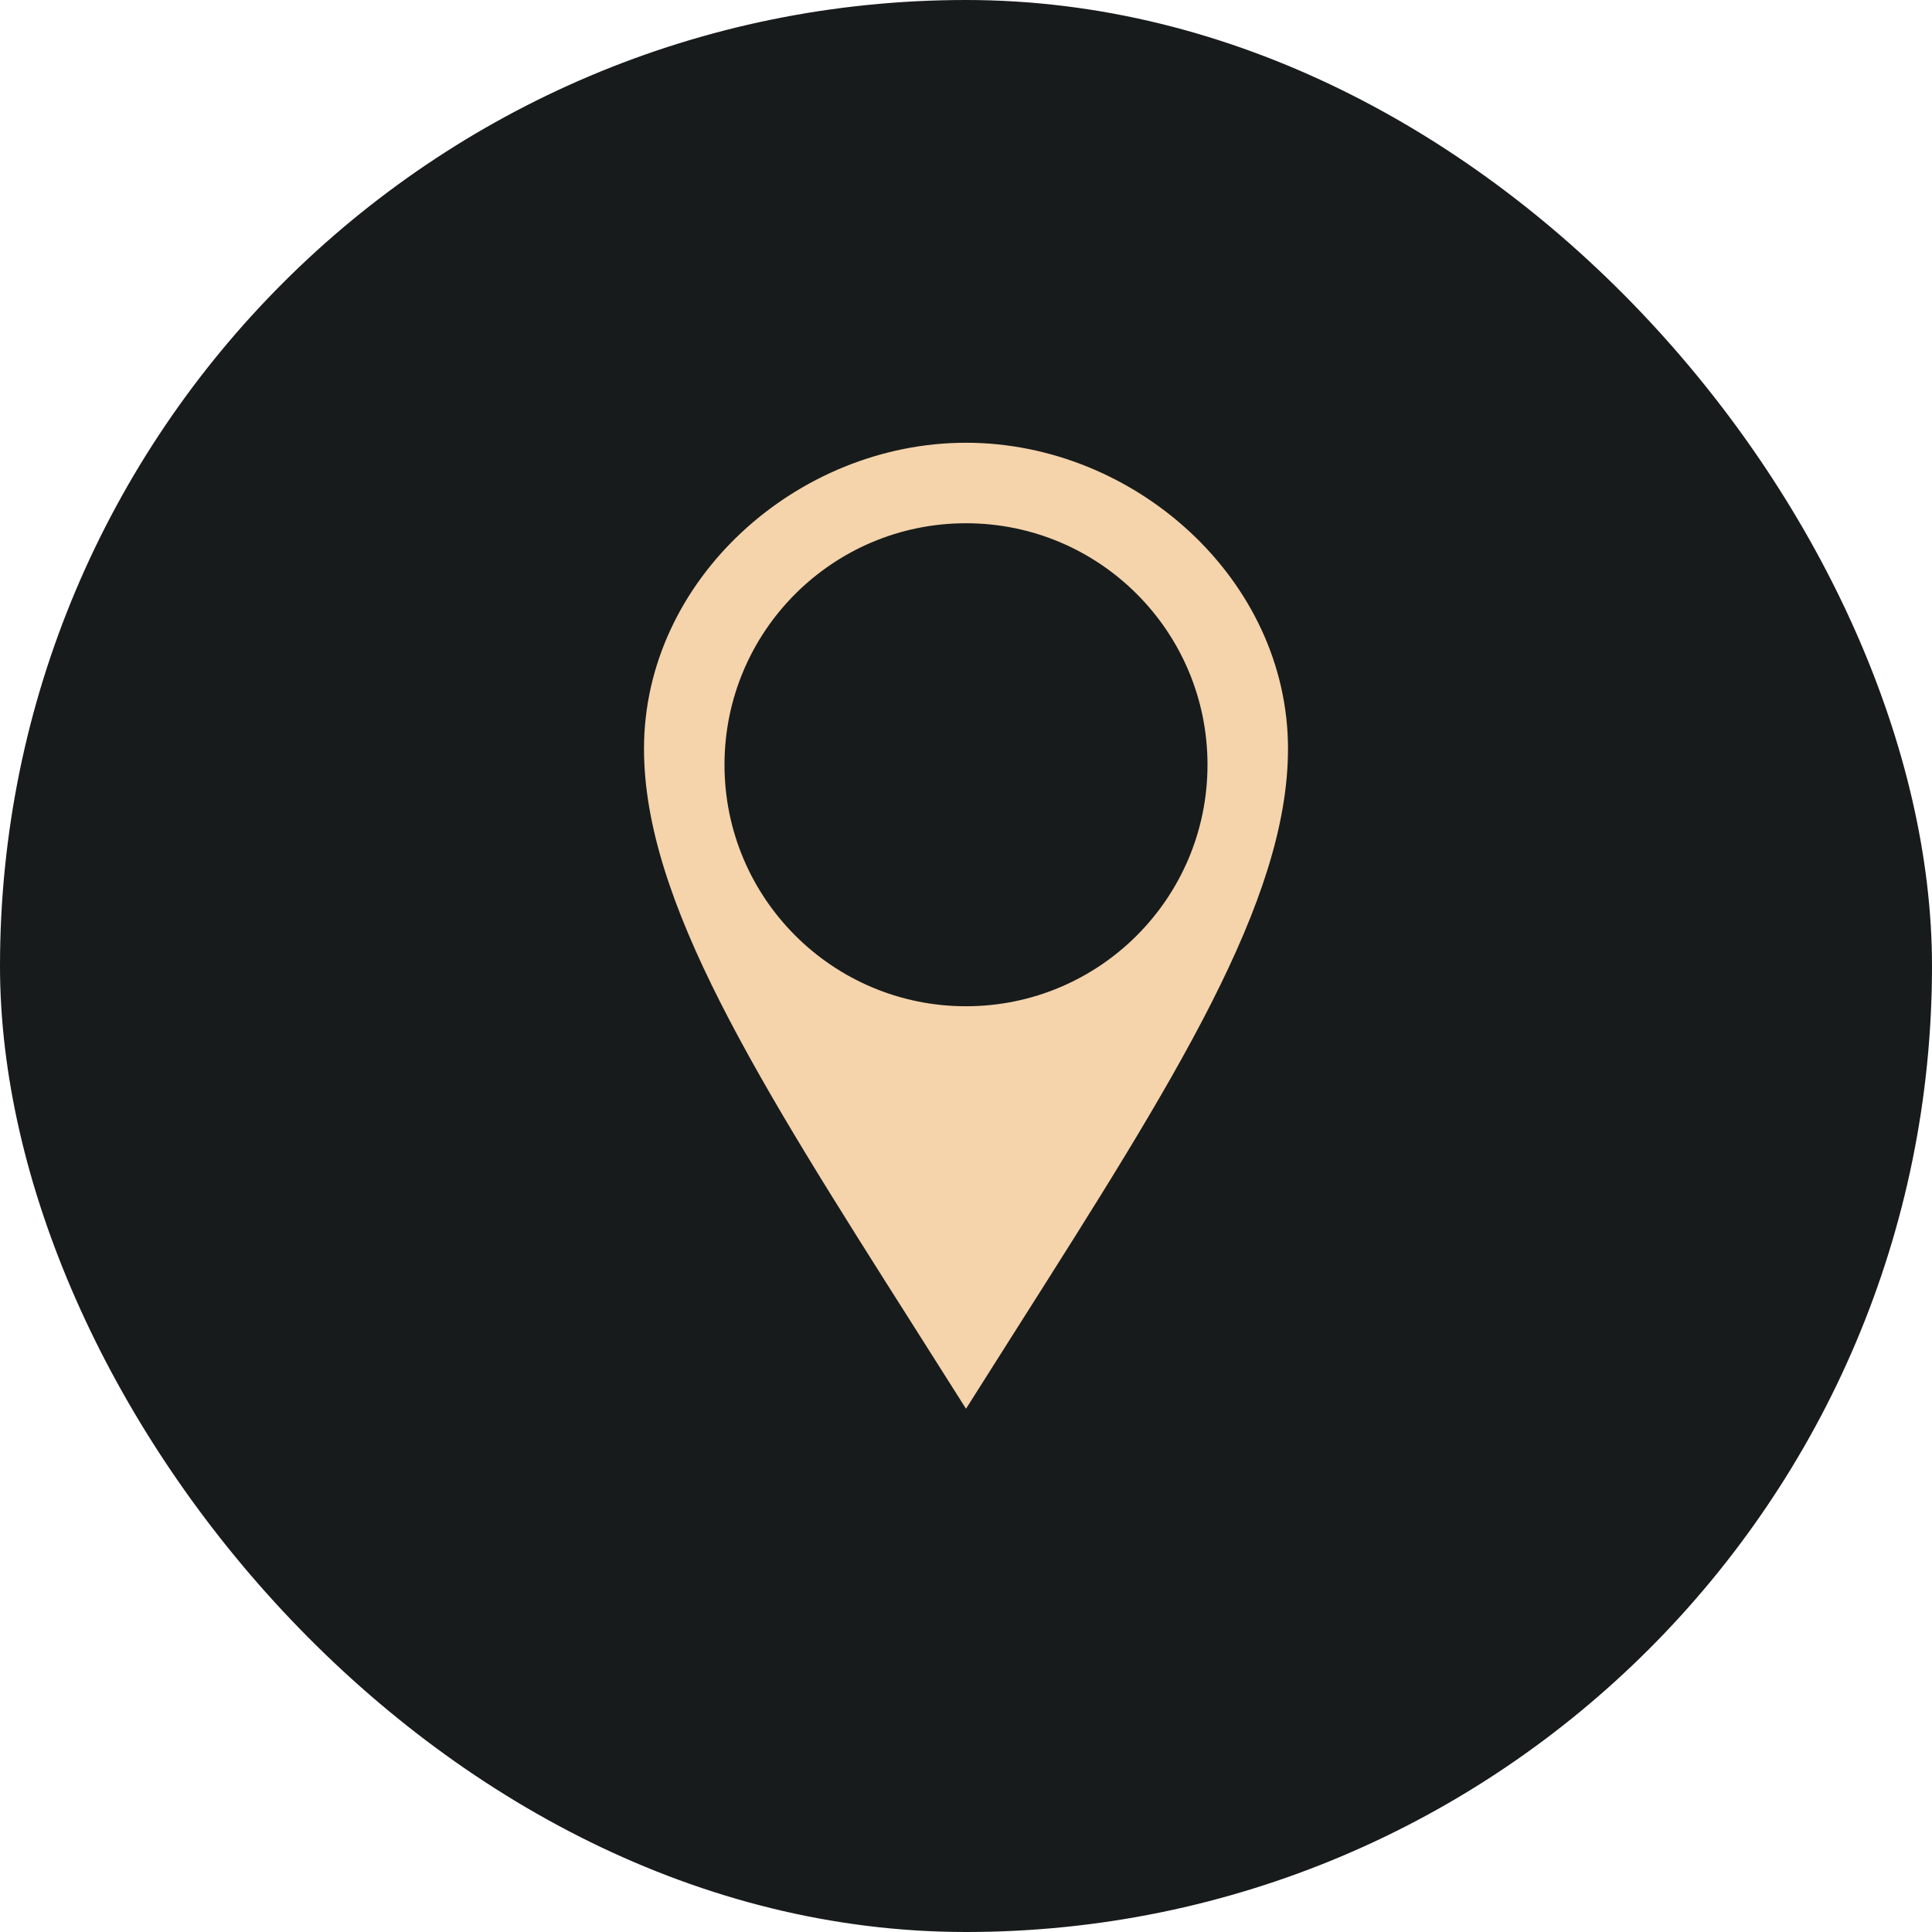 <svg width="48" height="48" xmlns="http://www.w3.org/2000/svg" fill="none">
  <rect id="svg_1" fill="#171B1B" rx="24" height="48" width="48"/>
  <path id="svg_2" fill="#F5D3AB" d="m16,18.602c0,-4.199 3.802,-7.602 8,-7.602c4.199,0 8,3.403 8,7.602c0,3.789 -2.825,8.24 -6.707,14.356c-0.419,0.661 -0.851,1.341 -1.293,2.042c-0.442,-0.701 -0.874,-1.381 -1.293,-2.042c-3.881,-6.115 -6.707,-10.567 -6.707,-14.356zm2,0.398c0,3.314 2.686,6 6,6c3.314,0 6,-2.686 6,-6c0,-3.314 -2.686,-6 -6,-6c-3.314,0 -6,2.686 -6,6z" clip-rule="evenodd" fill-rule="evenodd"/>
</svg>